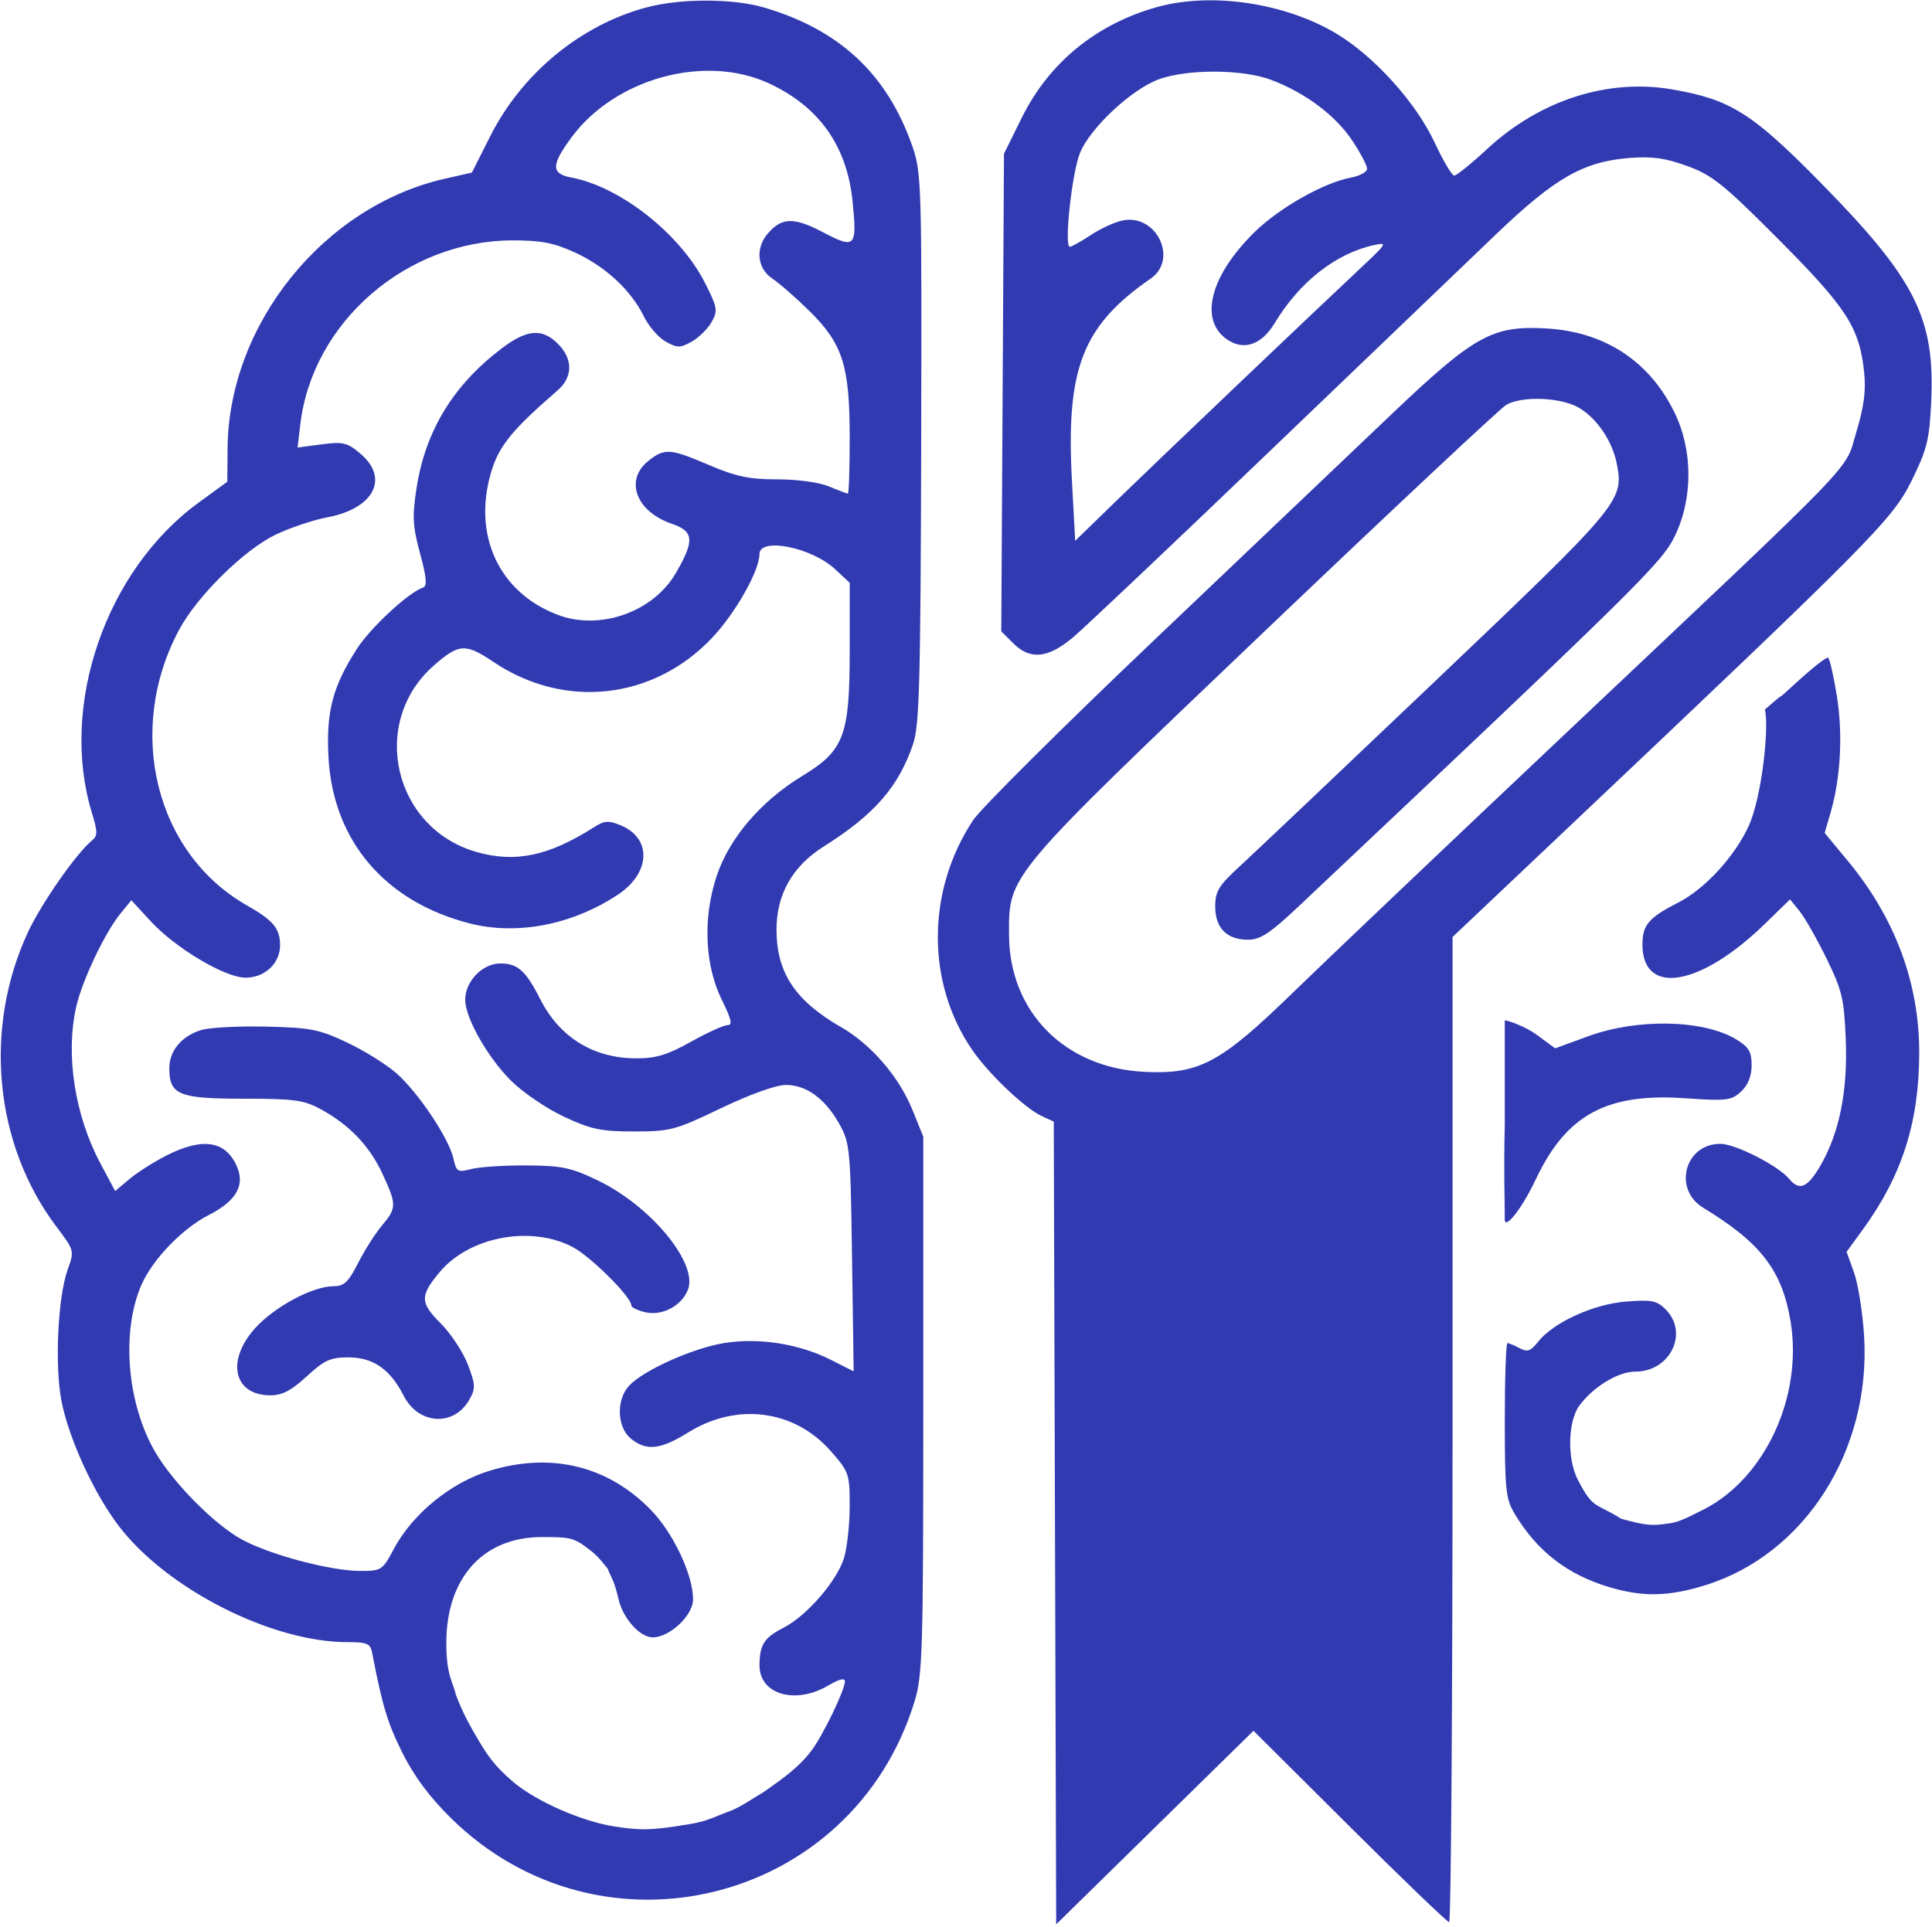 <svg id="logo" viewBox="0 0 407 406" fill="none" xmlns="http://www.w3.org/2000/svg">
<path fill-rule="evenodd" clip-rule="evenodd" d="M136.112 1.581C122.276 5.302 109.944 15.482 103.285 28.681L99.409 36.362L93.68 37.664C68.189 43.453 48.153 68.333 47.943 94.46L47.887 101.5L41.832 105.911C22.287 120.149 12.464 148.676 19.345 171.217C20.61 175.364 20.604 176.084 19.293 177.172C16.021 179.887 8.747 190.315 5.938 196.318C-3.556 216.608 -1.208 241.123 11.893 258.474C15.677 263.486 15.689 263.534 14.259 267.506C12.179 273.28 11.498 287.766 12.956 295.216C14.526 303.238 19.881 314.864 25.153 321.699C35.328 334.887 57.273 346 73.141 346C77.345 346 78.017 346.288 78.395 348.25C80.553 359.445 81.619 362.975 84.742 369.266C87.172 374.161 90.462 378.602 94.917 383.001C126.68 414.368 179.606 401.102 192.661 358.5C194.354 352.977 194.5 348.006 194.5 296V239.5L192.217 233.853C189.404 226.896 183.528 220.068 177.247 216.458C167.544 210.881 163.627 205.018 163.58 196C163.541 188.505 166.909 182.53 173.518 178.367C184.185 171.65 189.292 165.796 192.354 156.779C193.682 152.866 193.93 143.774 194.056 94.35C194.199 38.288 194.14 36.319 192.143 30.652C186.836 15.59 176.906 6.311 161.068 1.612C154.439 -0.355 143.362 -0.369 136.112 1.581ZM243.887 1.451C231.02 4.999 221.007 13.161 215.259 24.788L211.5 32.392L211.215 82.706L210.93 133.021L213.419 135.51C217.019 139.11 220.754 138.745 226.07 134.274C228.507 132.225 247.15 114.576 267.5 95.054C287.85 75.531 309.389 54.884 315.365 49.171C327.663 37.414 333.623 34.031 343.361 33.277C348.079 32.911 350.889 33.311 355.5 35.003C360.76 36.932 363.138 38.85 374.785 50.554C389.081 64.92 391.738 69.058 392.709 78.471C393.109 82.345 392.663 85.751 391.067 91.004C388.463 99.577 393.226 94.64 329.5 154.836C304.75 178.215 279.016 202.678 272.313 209.198C257.112 223.985 252.631 226.382 241.185 225.847C224.367 225.061 212.625 213.227 212.565 197C212.517 184.248 211.844 185.048 266.415 133C293.23 107.425 316.144 85.953 317.335 85.285C320.792 83.346 329.037 83.725 332.759 85.995C336.552 88.307 339.728 93.092 340.626 97.846C342.074 105.51 341.352 106.373 302.775 143.098C282.824 162.092 264.138 179.801 261.25 182.453C256.727 186.606 256 187.787 256 190.982C256 195.522 258.434 198 262.892 198C265.534 198 267.535 196.672 273.813 190.749C344.731 123.855 350.026 118.646 352.756 113.087C356.677 105.103 356.663 94.869 352.72 86.839C347.435 76.077 338.087 69.943 325.857 69.212C314.387 68.527 310.642 70.611 292.805 87.606C284.785 95.248 262.419 116.533 243.103 134.906C223.786 153.279 206.644 170.332 205.009 172.801C195.151 187.682 195.081 207.083 204.832 221.256C208.303 226.301 215.955 233.567 219.496 235.18L221.989 236.316L222.244 320.889L222.5 405.461L243.282 385.069L264.064 364.677L284.313 384.838C295.45 395.927 304.886 405 305.281 405C305.677 405 306 358.296 306 301.213V197.426L329.211 175.463C394.263 113.908 398.654 109.478 402.668 101.357C405.937 94.744 406.445 92.72 406.823 84.829C407.675 67.003 403.573 58.862 383.416 38.369C369.069 23.784 364.53 20.942 352.211 18.829C338.678 16.509 324.395 21.111 313.327 31.358C309.975 34.461 306.836 37 306.352 37C305.867 37 304.007 33.858 302.218 30.018C298.31 21.63 289.553 11.916 281.564 7.105C270.827 0.641 255.284 -1.692 243.887 1.451ZM162 17.57C172.533 22.456 178.403 30.715 179.592 42.325C180.593 52.095 180.195 52.522 173.4 48.947C167.261 45.718 164.711 45.773 161.75 49.198C159.07 52.297 159.501 56.575 162.707 58.703C164.196 59.691 167.726 62.78 170.551 65.568C177.538 72.461 179 77.064 179 92.178C179 98.68 178.83 104 178.622 104C178.414 104 176.629 103.325 174.654 102.5C172.574 101.631 167.99 101 163.753 101C157.875 101 155.077 100.418 149.471 98.027C141.13 94.47 140.046 94.389 136.635 97.073C131.509 101.104 133.952 107.77 141.5 110.352C146.201 111.959 146.364 113.861 142.392 120.723C137.623 128.961 126.363 132.938 117.449 129.534C105.167 124.843 99.564 112.893 103.422 99.621C105.045 94.039 107.816 90.611 117.44 82.286C120.699 79.467 120.74 75.649 117.545 72.455C114.182 69.091 110.973 69.374 105.551 73.513C95.438 81.232 89.613 90.822 87.759 102.803C86.824 108.843 86.931 110.84 88.497 116.627C89.854 121.64 90.02 123.493 89.137 123.788C86.08 124.807 78.044 132.256 75.17 136.735C70.084 144.662 68.694 149.951 69.195 159.484C70.118 177.082 81.051 189.98 98.925 194.559C108.932 197.123 120.551 194.872 130.171 188.506C137.068 183.941 137.371 176.639 130.777 173.908C128.18 172.832 127.336 172.892 125.113 174.308C115.571 180.388 108.494 181.864 100.287 179.487C82.845 174.436 77.789 152.172 91.375 140.244C96.687 135.58 98.052 135.497 103.968 139.478C118.899 149.526 137.658 147.456 150.008 134.398C154.934 129.189 159.97 120.285 159.99 116.75C160.01 113.134 170.995 115.324 175.921 119.926L179 122.802V137.085C179 155.039 177.827 158.138 169 163.5C160.327 168.769 153.631 176.594 150.98 184.559C148.023 193.445 148.45 203.382 152.105 210.768C154.088 214.776 154.359 216 153.26 216C152.471 216 149.009 217.575 145.566 219.5C140.657 222.246 138.19 223 134.122 223C125.042 223 117.895 218.605 113.792 210.5C110.769 204.53 109.062 203 105.418 203C101.637 203 98 206.76 98 210.668C98 214.442 102.699 222.752 107.61 227.663C110.079 230.132 115.103 233.557 118.775 235.276C124.532 237.97 126.57 238.4 133.566 238.4C141.225 238.4 142.255 238.125 151.897 233.5C158.015 230.566 163.492 228.6 165.55 228.6C169.88 228.6 173.838 231.492 176.824 236.837C179.043 240.809 179.163 242.073 179.491 264.973L179.835 288.95L175.104 286.553C168.361 283.136 159.84 281.794 152.5 282.994C145.869 284.077 135.394 288.803 132.477 292.025C129.768 295.018 129.993 300.766 132.911 303.129C136.189 305.784 139.121 305.464 145 301.809C155.222 295.455 167.339 297.034 174.982 305.716C178.855 310.116 179 310.535 179 317.275C179 321.121 178.471 326.034 177.824 328.193C176.358 333.086 169.967 340.466 165.002 342.999C160.968 345.057 160 346.591 160 350.927C160 357.032 167.562 359.226 174.5 355.133C176.777 353.789 177.997 353.492 177.99 354.284C177.976 356.095 173.46 365.459 170.99 368.799C167.886 372.999 163 376 161 377.5C158.5 379 155.943 380.771 154 381.5C150 383 149 383.747 145 384.396C137.189 385.664 135.157 385.722 129.454 384.841C122.539 383.773 112.971 379.563 108.101 375.446C104.053 372.022 102.5 369.5 101 367C99.2 364 97.5 361 96 357C95.5 354.5 93.998 353.164 94.022 346.072C94.068 332.355 101.88 323.793 114.29 323.86C119.453 323.888 120.647 323.86 123.5 326C125.5 327.5 126 328 128 330.5C129 333 129.284 332.68 130.338 337.088C131.288 341.062 134.85 345 137.496 345C141.077 345 146 340.369 146 337C146 331.8 141.814 322.941 137.063 318.089C128.002 308.833 116.106 305.95 103.176 309.878C94.96 312.373 86.878 318.985 82.918 326.448C80.589 330.839 80.341 331 75.912 331C69.643 331 56.902 327.616 50.927 324.364C45.203 321.248 36.512 312.472 32.717 305.975C26.725 295.717 25.483 280.477 29.838 270.633C32.198 265.298 38.438 258.838 43.944 256.029C49.661 253.112 51.604 249.871 49.982 245.956C47.67 240.375 42.793 239.551 35.109 243.445C32.456 244.789 28.929 247.03 27.271 248.425L24.258 250.961L21.154 245.137C15.716 234.934 13.753 222.126 16.079 212.028C17.34 206.557 22.098 196.527 25.299 192.591L27.665 189.682L31.74 194.102C36.982 199.789 47.416 206 51.727 206C55.783 206 59 202.988 59 199.191C59 195.626 57.605 193.945 52 190.759C32.691 179.783 26.349 153.839 37.783 132.604C41.576 125.56 51.408 115.873 58 112.687C61.025 111.224 65.952 109.566 68.948 109.002C78.779 107.151 82.081 100.77 75.898 95.568C73.13 93.238 72.254 93.03 67.741 93.629L62.686 94.299L63.268 89.389C65.819 67.85 85.666 50.669 108.02 50.649C113.965 50.644 116.704 51.176 121.106 53.191C127.514 56.125 132.925 61.139 135.623 66.642C136.655 68.748 138.738 71.153 140.25 71.986C142.708 73.339 143.29 73.338 145.725 71.975C147.224 71.137 149.107 69.282 149.909 67.853C151.255 65.455 151.146 64.818 148.499 59.586C143.295 49.3 130.67 39.342 120.389 37.413C116.075 36.604 116.068 34.836 120.355 29C129.529 16.513 148.496 11.307 162 17.57ZM267.833 16.845C275.029 19.579 281.375 24.341 284.885 29.641C286.598 32.227 288 34.891 288 35.56C288 36.23 286.475 37.064 284.611 37.413C278.845 38.495 269.465 43.81 264.234 48.959C255.06 57.989 252.609 67.154 258.248 71.345C261.815 73.996 265.688 72.782 268.494 68.131C273.774 59.378 281.38 53.405 289.5 51.631C292.32 51.015 292.171 51.285 287 56.135C275.898 66.551 244.245 96.711 235.5 105.206L226.5 113.948L225.812 101.224C224.536 77.615 228.041 68.631 242.401 58.703C248.261 54.652 243.65 45.02 236.532 46.444C234.882 46.774 231.848 48.159 229.788 49.522C227.728 50.885 225.744 52 225.379 52C224.125 52 225.795 36.501 227.505 32.252C229.643 26.942 238.49 18.7 244.233 16.668C250.356 14.501 261.893 14.587 267.833 16.845ZM378.209 144.021C372.988 148.837 377.5 144.5 371.797 149.5C372.721 153.182 371.166 167.911 368.398 174C365.466 180.452 359.138 187.332 353.5 190.199C347.336 193.333 346 194.901 346 199C346 209.944 358.206 207.889 371.797 194.657L377.095 189.5L379.117 192C380.229 193.375 382.783 197.87 384.794 201.988C388.065 208.691 388.489 210.481 388.833 219.041C389.27 229.942 387.471 238.814 383.421 245.725C380.753 250.278 379.056 250.977 376.922 248.406C374.598 245.606 365.607 241.019 362.424 241.009C354.927 240.987 352.36 250.566 358.813 254.487C370.944 261.859 375.428 267.693 377.205 278.42C379.819 294.191 371.86 311.439 358.926 318.038C354.73 320.178 353.48 320.717 351.5 321C348 321.5 347 321.5 341.5 320C336 316.5 335.693 318.175 332.37 311.748C330.105 307.369 330.287 299.438 332.727 296.143C335.668 292.171 340.9 289 344.513 289C351.866 289 355.826 280.826 350.873 275.873C349.025 274.025 347.928 273.812 342.487 274.249C335.606 274.801 327.187 278.676 323.963 282.774C322.445 284.704 321.751 284.937 320.121 284.065C319.027 283.479 317.877 283 317.566 283C317.255 283 317.002 290.313 317.004 299.25C317.007 313.971 317.205 315.829 319.106 319C323.808 326.843 330.21 331.797 339.028 334.416C346.105 336.517 351.45 336.414 359.187 334.024C380.186 327.538 394.178 305.606 392.695 281.5C392.391 276.55 391.436 270.534 390.573 268.131L389.005 263.762L392.379 259.131C400.655 247.774 404.257 236.562 404.308 222C404.36 207.207 399.256 193.446 389.227 181.343L384.385 175.5L385.604 171.338C387.75 164.005 388.26 154.709 386.957 146.635C386.275 142.404 385.443 138.779 385.108 138.58C384.774 138.38 381.669 140.829 378.209 144.021ZM317 236.622C316.757 248.476 317 251.5 317 257C317 259 320.341 255.226 323.588 248.382C330.003 234.864 338.49 230.266 354.935 231.398C363.79 232.008 364.734 231.896 366.779 229.992C368.251 228.62 369 226.75 369 224.446C369 221.604 368.413 220.614 365.783 219.014C358.901 214.829 344.97 214.531 334.558 218.347L327.616 220.891L323.611 217.945C321.408 216.325 317.717 215 317 215C317 217.945 317 219.522 317 236.622ZM42.419 217.022C38.261 218.301 35.667 221.389 35.667 225.061C35.667 230.686 37.642 231.5 51.287 231.5C61.938 231.5 64.012 231.778 67.5 233.676C73.567 236.977 77.807 241.389 80.525 247.225C83.593 253.815 83.588 254.513 80.445 258.248C79.039 259.919 76.782 263.471 75.428 266.143C73.392 270.16 72.494 271.002 70.233 271.01C65.86 271.025 57.813 275.339 53.75 279.846C47.56 286.713 49.216 294 56.967 294C59.438 294 61.376 292.987 64.616 290C68.304 286.6 69.614 286 73.343 286C78.602 286 82.179 288.47 85.04 294.079C88.18 300.233 95.652 300.656 98.903 294.863C100.213 292.53 100.176 291.748 98.55 287.493C97.55 284.875 94.97 280.97 92.815 278.815C88.447 274.447 88.431 273.018 92.695 267.951C98.916 260.558 111.876 258.142 120.628 262.745C124.445 264.752 133 273.269 133 275.061C133 275.49 134.368 276.142 136.041 276.509C139.592 277.289 143.648 275.094 144.94 271.692C147.046 266.149 137.106 254.111 126 248.753C120.335 246.021 118.408 245.61 111 245.559C106.325 245.527 101.079 245.864 99.342 246.309C96.394 247.065 96.141 246.918 95.524 244.108C94.593 239.87 88.077 230.133 83.474 226.103C81.341 224.234 76.648 221.319 73.047 219.624C67.201 216.873 65.375 216.518 56 216.309C50.225 216.18 44.113 216.501 42.419 217.022Z" fill="#313ab1"/>
</svg>
